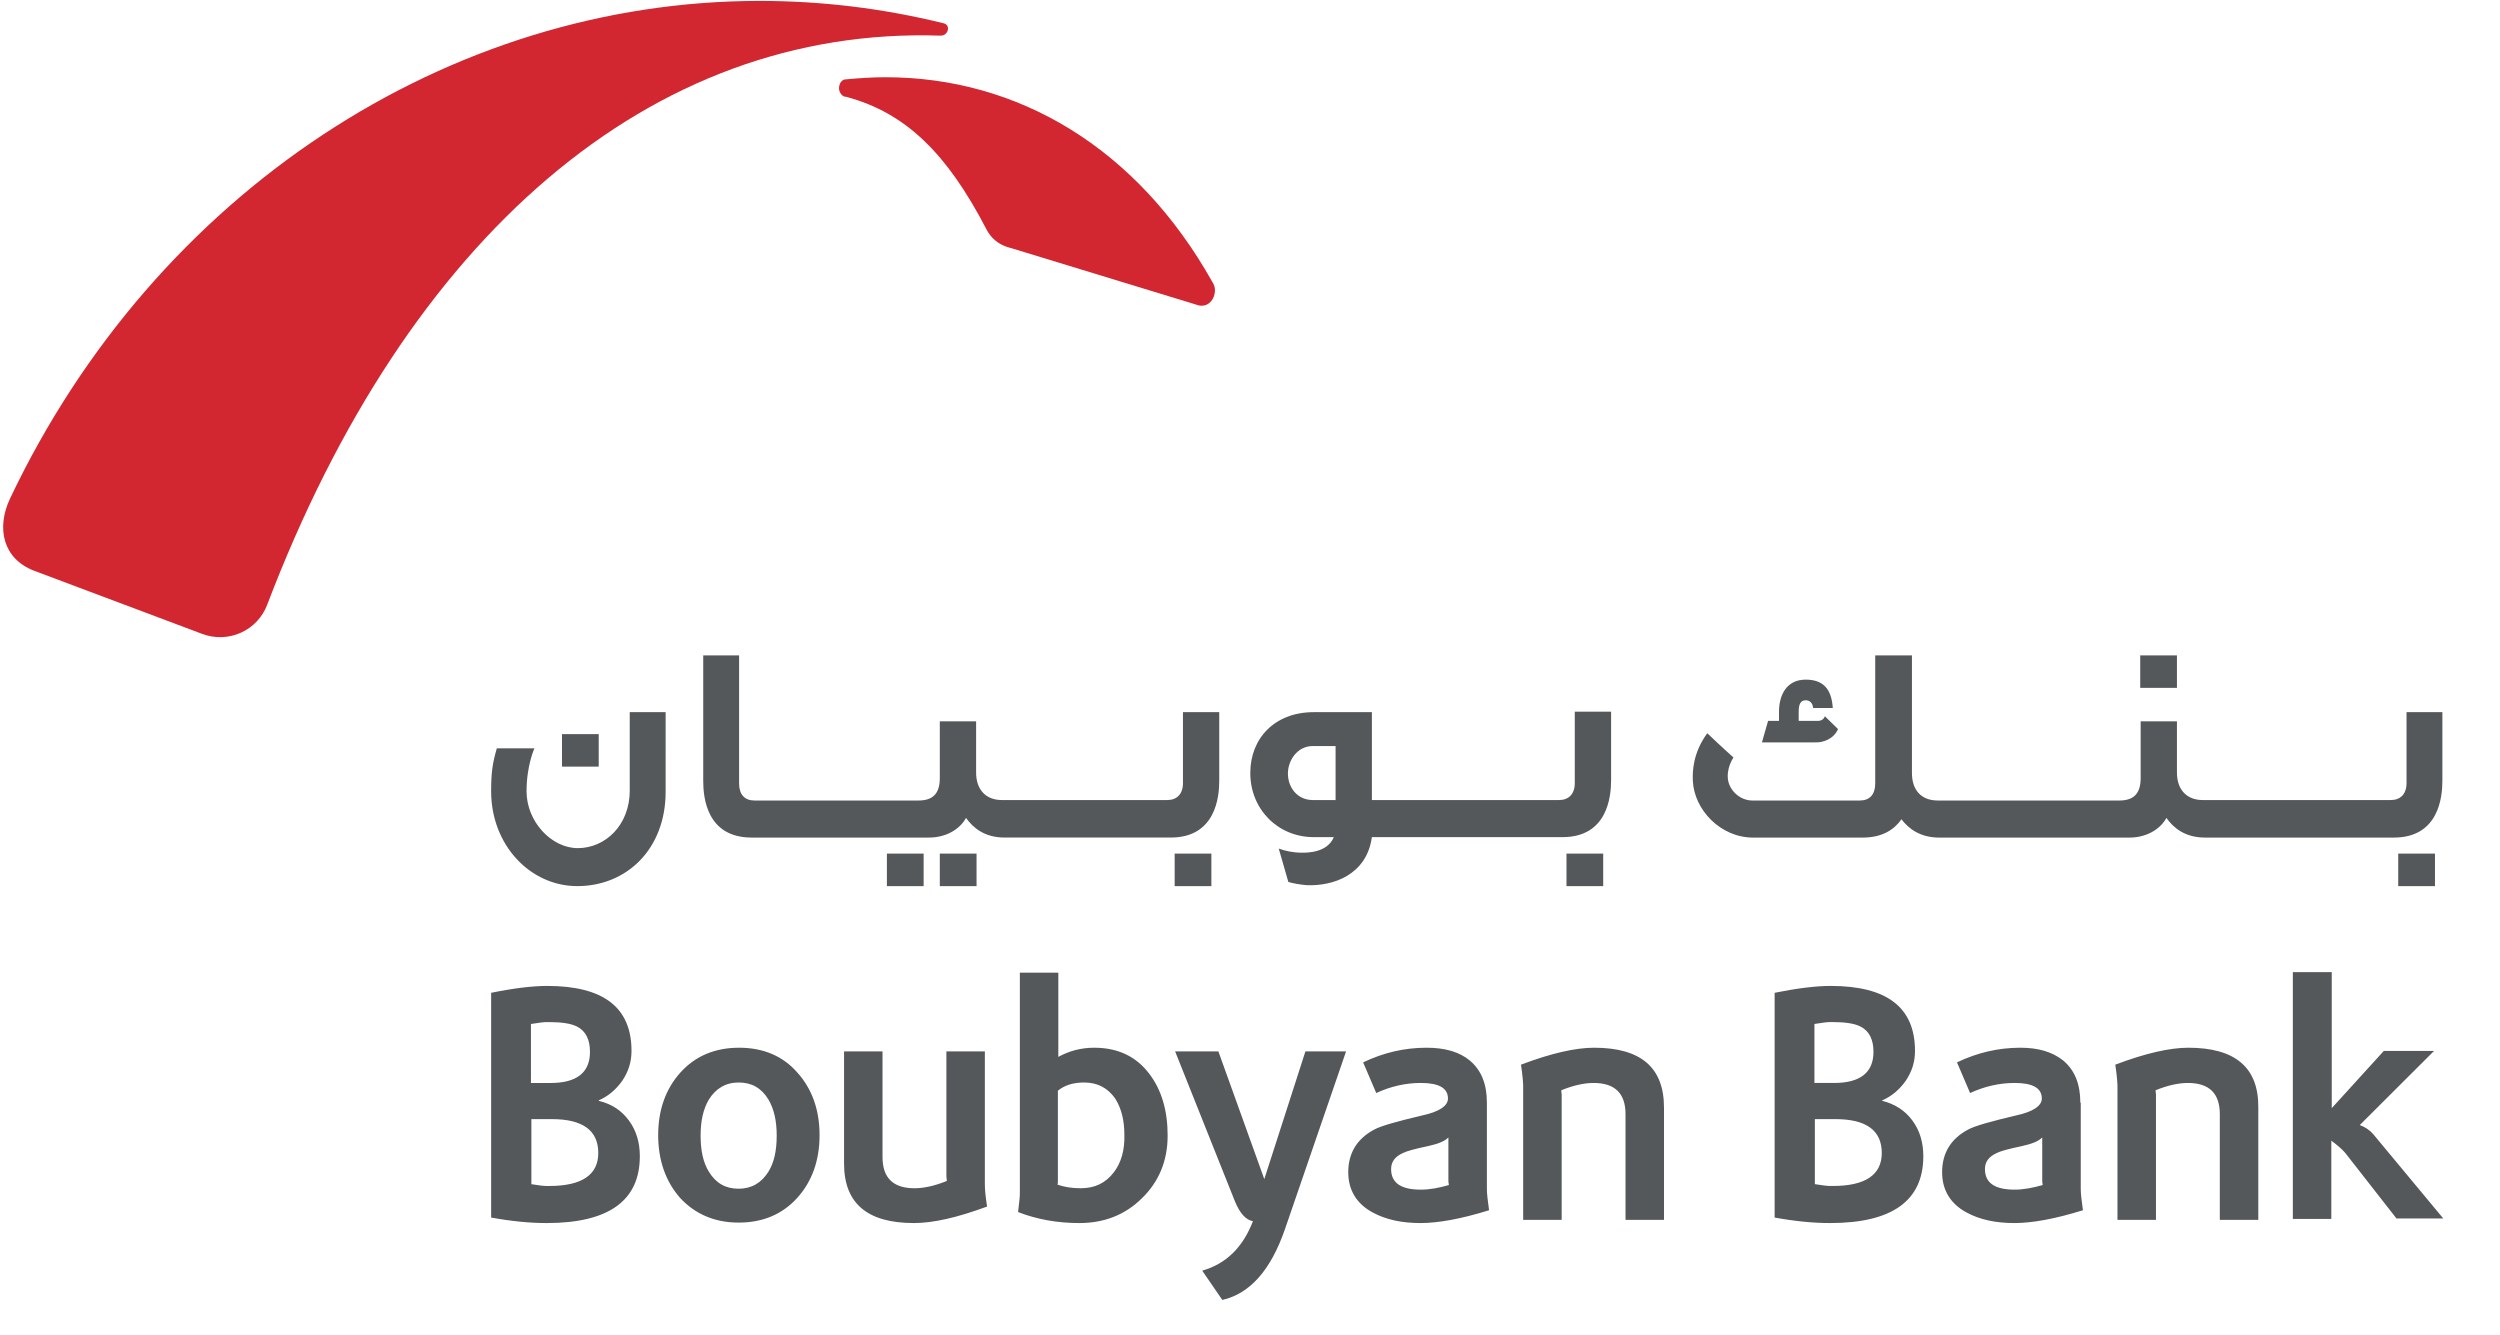 <svg xmlns="http://www.w3.org/2000/svg" width="103" height="55" viewBox="0 0 103 55">
    <g fill="none" fill-rule="evenodd">
        <g fill-rule="nonzero">
            <g>
                <g fill="#54585A">
                    <path d="M2.919 3.357L4.432 3.357 4.432 4.696 2.919 4.696z" transform="translate(-24 -17) translate(24 17) translate(20.235 26.889)"/>
                    <path d="M5.711 5.677c0 1.434-1.009 2.377-2.144 2.377-1.08 0-2.108-1.094-2.108-2.34 0-1.074.325-1.772.325-1.772H.234c-.18.622-.234 1-.234 1.773 0 2.207 1.604 3.904 3.55 3.904 2.035 0 3.639-1.528 3.639-3.885V2.452H5.71v3.225zM16.305 8.28L17.819 8.28 17.819 9.619 16.305 9.619zM18.485 8.28L19.999 8.28 19.999 9.619 18.485 9.619zM28.503 5.375c0 .453-.252.698-.649.698h-6.81c-.667 0-1.063-.434-1.063-1.131V2.829h-1.496v2.339c0 .66-.306.924-.882.924h-6.757c-.396 0-.63-.245-.63-.698V.114H8.738V5.28c0 .66.126 2.339 2 2.339h7.297c.685 0 1.261-.32 1.531-.811.289.415.775.81 1.586.81h6.846c1.856 0 2-1.678 2-2.338v-2.83h-1.495v2.924zM28.161 8.28L29.674 8.28 29.674 9.619 28.161 9.619zM44.304 8.28L45.817 8.28 45.817 9.619 44.304 9.619zM44.646 5.375c0 .453-.252.698-.649.698h-7.71V2.452H33.89c-1.604 0-2.613 1.075-2.613 2.508 0 1.49 1.136 2.641 2.613 2.641h.829c-.27.641-1.081.641-1.316.641-.36 0-.702-.075-.954-.17l.396 1.377c.198.057.504.114.775.132 1.063.038 2.45-.415 2.666-1.98h7.856c1.855 0 2-1.679 2-2.339V2.433h-1.496v2.942zm-9.855.698h-.937c-.649 0-1.027-.528-1.027-1.094 0-.528.378-1.131 1.027-1.131h.937v2.225zM55.492 3.15l-.54-.528c-.09.226-.324.188-.36.188h-.721v-.377c0-.264.054-.471.288-.471.126 0 .288.075.306.32h.811c-.054-.81-.414-1.17-1.117-1.17-.793 0-1.099.642-1.099 1.321v.377h-.45l-.253.887h2.18c.325.019.775-.132.955-.547zM67.942.113L69.455.113 69.455 1.452 67.942 1.452z" transform="translate(-24 -17) translate(24 17) translate(20.235 26.889)"/>
                    <path d="M78.914 2.452v2.923c0 .453-.252.698-.648.698h-7.748c-.666 0-1.063-.434-1.063-1.131V2.829H67.96v2.339c0 .66-.306.924-.883.924H59.6c-.684 0-1.063-.434-1.063-1.132V.113h-1.513v5.281c0 .453-.234.698-.63.698H51.96c-.504 0-.9-.396-.99-.792-.109-.528.215-.98.215-.98s-.45-.397-1.08-1c-.595.81-.613 1.584-.595 1.961.054 1.188 1.135 2.339 2.486 2.339h4.504c.829 0 1.316-.34 1.604-.755.306.396.775.755 1.567.755h7.82c.684 0 1.26-.32 1.531-.811.288.415.775.81 1.586.81h7.783c1.856 0 2-1.678 2-2.338v-2.83h-1.478zM78.572 8.28L80.086 8.28 80.086 9.619 78.572 9.619z" transform="translate(-24 -17) translate(24 17) translate(20.235 26.889)"/>
                    <g>
                        <path d="M4.432 5.45v-.018c.397-.17.72-.453.973-.811.252-.377.378-.773.378-1.226C5.783 1.603 4.63.717 2.306.717 1.712.717.936.81 0 1v9.26c.414.076.81.132 1.19.17.377.038.738.057 1.098.057 2.559 0 3.838-.924 3.838-2.754 0-.566-.144-1.056-.45-1.471-.307-.415-.703-.68-1.244-.811zM1.658 2.283l.378-.056c.126-.02.234-.02.342-.02.523 0 .92.057 1.171.19.36.188.523.546.523 1.037 0 .848-.54 1.282-1.622 1.282h-.81V2.282h.018zm.738 6.677c-.108 0-.234 0-.36-.019l-.378-.056V6.205h.846c1.28 0 1.91.472 1.91 1.396 0 .905-.684 1.358-2.018 1.358zM10.216 3.263c-.991 0-1.802.34-2.415 1.018-.612.68-.919 1.547-.919 2.584 0 1.038.307 1.905.901 2.584.63.68 1.442 1.019 2.415 1.019.99 0 1.801-.34 2.414-1.019.612-.679.919-1.546.919-2.584 0-1.037-.307-1.905-.92-2.584-.594-.679-1.404-1.018-2.395-1.018zm1.207 5.111c-.289.453-.685.698-1.225.698s-.937-.226-1.226-.698c-.234-.377-.342-.867-.342-1.49 0-.603.108-1.094.342-1.49.289-.452.685-.698 1.226-.698.54 0 .936.227 1.225.698.234.396.342.887.342 1.49 0 .623-.108 1.113-.342 1.49zM20.341 8.827V3.414h-1.585v5.149c0 .038.018.113.018.189-.505.207-.955.301-1.334.301-.882 0-1.315-.434-1.315-1.282V3.414H14.54v4.62c0 1.642.955 2.453 2.882 2.453.793 0 1.784-.227 3.01-.68-.037-.226-.055-.414-.073-.565-.018-.17-.018-.302-.018-.415zM24.845 3.263c-.54 0-1.027.132-1.477.377V.17h-1.585v9.034c0 .094 0 .208-.018.34-.018.132-.037.301-.055.49.775.302 1.622.453 2.523.453 1.027 0 1.892-.34 2.576-1.019.703-.679 1.063-1.546 1.063-2.584 0-1.037-.252-1.886-.756-2.546-.54-.717-1.298-1.075-2.27-1.075zm.811 5.13c-.342.453-.793.66-1.37.66-.377 0-.684-.056-.954-.15.018-.038.018-.095.018-.133V5.035c.27-.225.63-.339 1.081-.339.559 0 .973.227 1.28.66.251.397.378.887.378 1.49.018.623-.127 1.151-.433 1.547zM31.854 8.676l-1.892-5.262H28.18L30.647 9.6c.198.472.432.755.739.811-.415 1.075-1.1 1.754-2.09 2.037l.828 1.207c1.153-.264 2-1.244 2.577-2.904l2.522-7.337h-1.675l-1.694 5.262zM41.025 5.526c0-.773-.235-1.339-.703-1.735-.432-.358-1.027-.528-1.784-.528-.919 0-1.783.207-2.612.604l.54 1.263c.613-.283 1.226-.415 1.838-.415.739 0 1.117.208 1.117.642 0 .301-.36.546-1.063.697-1.045.246-1.711.434-1.982.585-.702.377-1.063.962-1.063 1.754 0 .736.343 1.302 1.01 1.66.522.283 1.17.434 1.963.434.739 0 1.676-.17 2.829-.528-.054-.378-.09-.68-.09-.868V5.526zm-2.72 3.584c-.83 0-1.226-.283-1.226-.849 0-.302.162-.51.486-.66.145-.075.487-.17 1.027-.283.433-.094.703-.207.847-.358v1.81c0 .038.018.095.018.151-.396.113-.775.189-1.153.189zM45.439 3.263c-.757 0-1.766.226-3.009.698.036.226.054.415.072.584.018.17.018.302.018.397v5.413h1.586V5.319v-.132c0-.038-.018-.095-.018-.17.504-.207.954-.302 1.333-.302.883 0 1.315.434 1.315 1.283v4.357h1.586V5.734c0-1.66-.955-2.471-2.883-2.471zM57.312 5.45v-.018c.396-.17.72-.453.973-.811.252-.377.378-.773.378-1.226 0-1.792-1.153-2.678-3.477-2.678-.595 0-1.37.094-2.306.283v9.26c.414.076.81.132 1.189.17.378.038.739.057 1.099.057 2.558 0 3.838-.924 3.838-2.754 0-.566-.145-1.056-.45-1.471-.307-.415-.721-.68-1.244-.811zm-2.775-3.168l.379-.056c.126-.02.234-.02.342-.02.523 0 .919.057 1.171.19.36.188.523.546.523 1.037 0 .848-.54 1.282-1.622 1.282h-.81V2.282h.017zm.74 6.677c-.109 0-.235 0-.361-.019l-.379-.056V6.205h.847c1.28 0 1.91.472 1.91 1.396 0 .905-.685 1.358-2.018 1.358zM65.474 5.526c0-.773-.234-1.339-.703-1.735-.45-.358-1.027-.528-1.766-.528-.918 0-1.783.207-2.612.604l.54 1.263c.613-.283 1.226-.415 1.838-.415.739 0 1.117.208 1.117.642 0 .301-.36.546-1.063.697-1.045.246-1.711.434-1.982.585-.702.377-1.063.962-1.063 1.754 0 .736.343 1.302 1.01 1.66.522.283 1.17.434 1.963.434.739 0 1.676-.17 2.829-.528-.054-.378-.09-.68-.09-.868V5.526h-.018zM62.77 9.11c-.829 0-1.225-.283-1.225-.849 0-.302.162-.51.486-.66.145-.075.487-.17 1.027-.283.433-.094.703-.207.847-.358v1.81c0 .038.018.095.018.151-.396.113-.792.189-1.153.189zM69.924 3.263c-.757 0-1.766.226-3.009.698.036.226.054.415.072.584.018.17.018.302.018.397v5.413h1.586V5.319v-.132c0-.038-.018-.095-.018-.17.504-.207.955-.302 1.333-.302.883 0 1.315.434 1.315 1.283v4.357h1.586V5.734c.018-1.66-.955-2.471-2.883-2.471zM77.545 6.828c-.144-.17-.342-.302-.558-.378l3.062-3.055h-2.071l-2.145 2.358V.15H74.23v10.166h1.585V7.092c.253.188.45.358.577.509l2.108 2.697h1.928l-2.883-3.47z" transform="translate(-24 -17) translate(24 17) translate(20.235 26.889) translate(0 13.014)"/>
                    </g>
                </g>
                <g fill="#D22630">
                    <path d="M38.608 1.43c.325.02.45-.432.144-.507C36.225.3 33.698 0 31.17 0 18.372 0 6.295 7.85.284 20.502c-.577 1.224-.289 2.485.993 2.975l6.914 2.598c1.083.414 2.292-.132 2.69-1.205C16.657 9.715 26.676 1.035 38.608 1.43" transform="translate(-24 -17) translate(24 17) translate(.13 .038)"/>
                    <path d="M49.818 11.578c-3.105-5.535-8.015-8.434-13.467-8.434-.56 0-1.119.038-1.697.094-.072.019-.144.094-.18.17-.018.056-.036.113-.036.188 0 .15.09.282.198.339l.109.019c2.437.659 4.133 2.315 5.758 5.44.072.132.307.622 1.029.791l7.708 2.354c.054.018.09.018.144.018.307 0 .542-.282.542-.64 0-.113-.036-.226-.108-.339" transform="translate(-24 -17) translate(24 17) translate(.13 .038)"/>
                </g>
            </g>
        </g>
    </g>
</svg>
